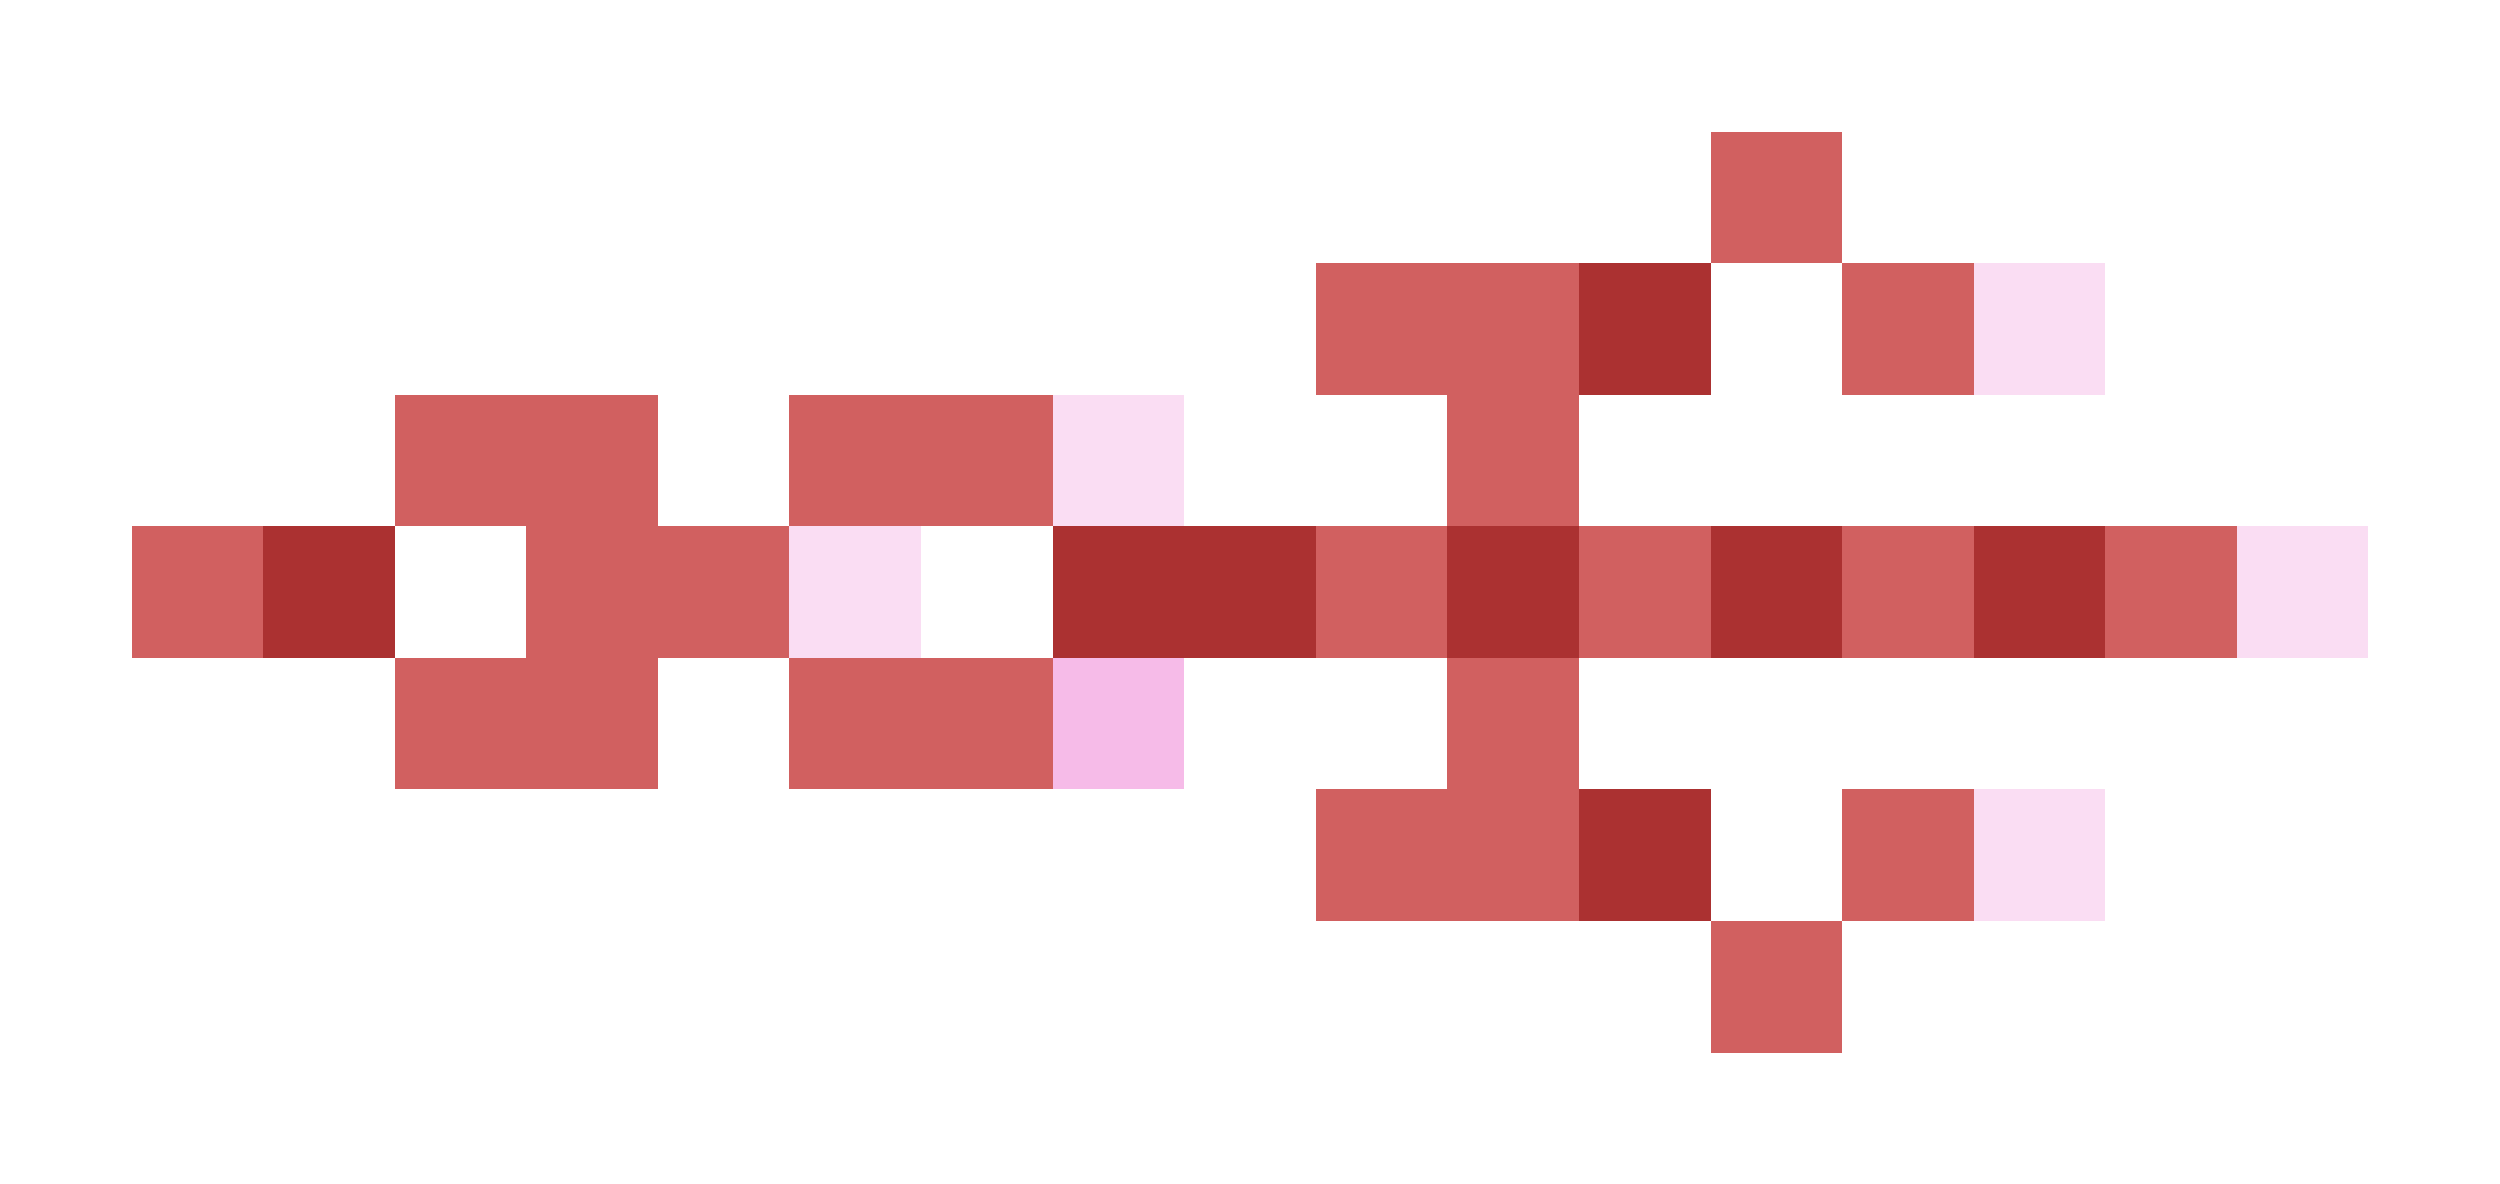 <svg xmlns="http://www.w3.org/2000/svg" shape-rendering="crispEdges" viewBox="0 -0.5 19 9">
    <path stroke="#d16060" d="M13 1h1m-4 1h2m2 0h1M3 3h2m1 0h2m3 0h1M1 4h1m2 0h2m4 0h1m1 0h1m1 0h1m1 0h1M3 5h2m1 0h2m3 0h1m-2 1h2m2 0h1m-2 1h1"/>
    <path stroke="#ab3131" d="M12 2h1M2 4h1m5 0h2m1 0h1m1 0h1m1 0h1m-4 2h1"/>
    <path stroke="#faddf3" d="M15 2h1M8 3h1M6 4h1m10 0h1m-3 2h1"/>
    <path stroke="#f6bbe8" d="M8 5h1"/>
</svg>
